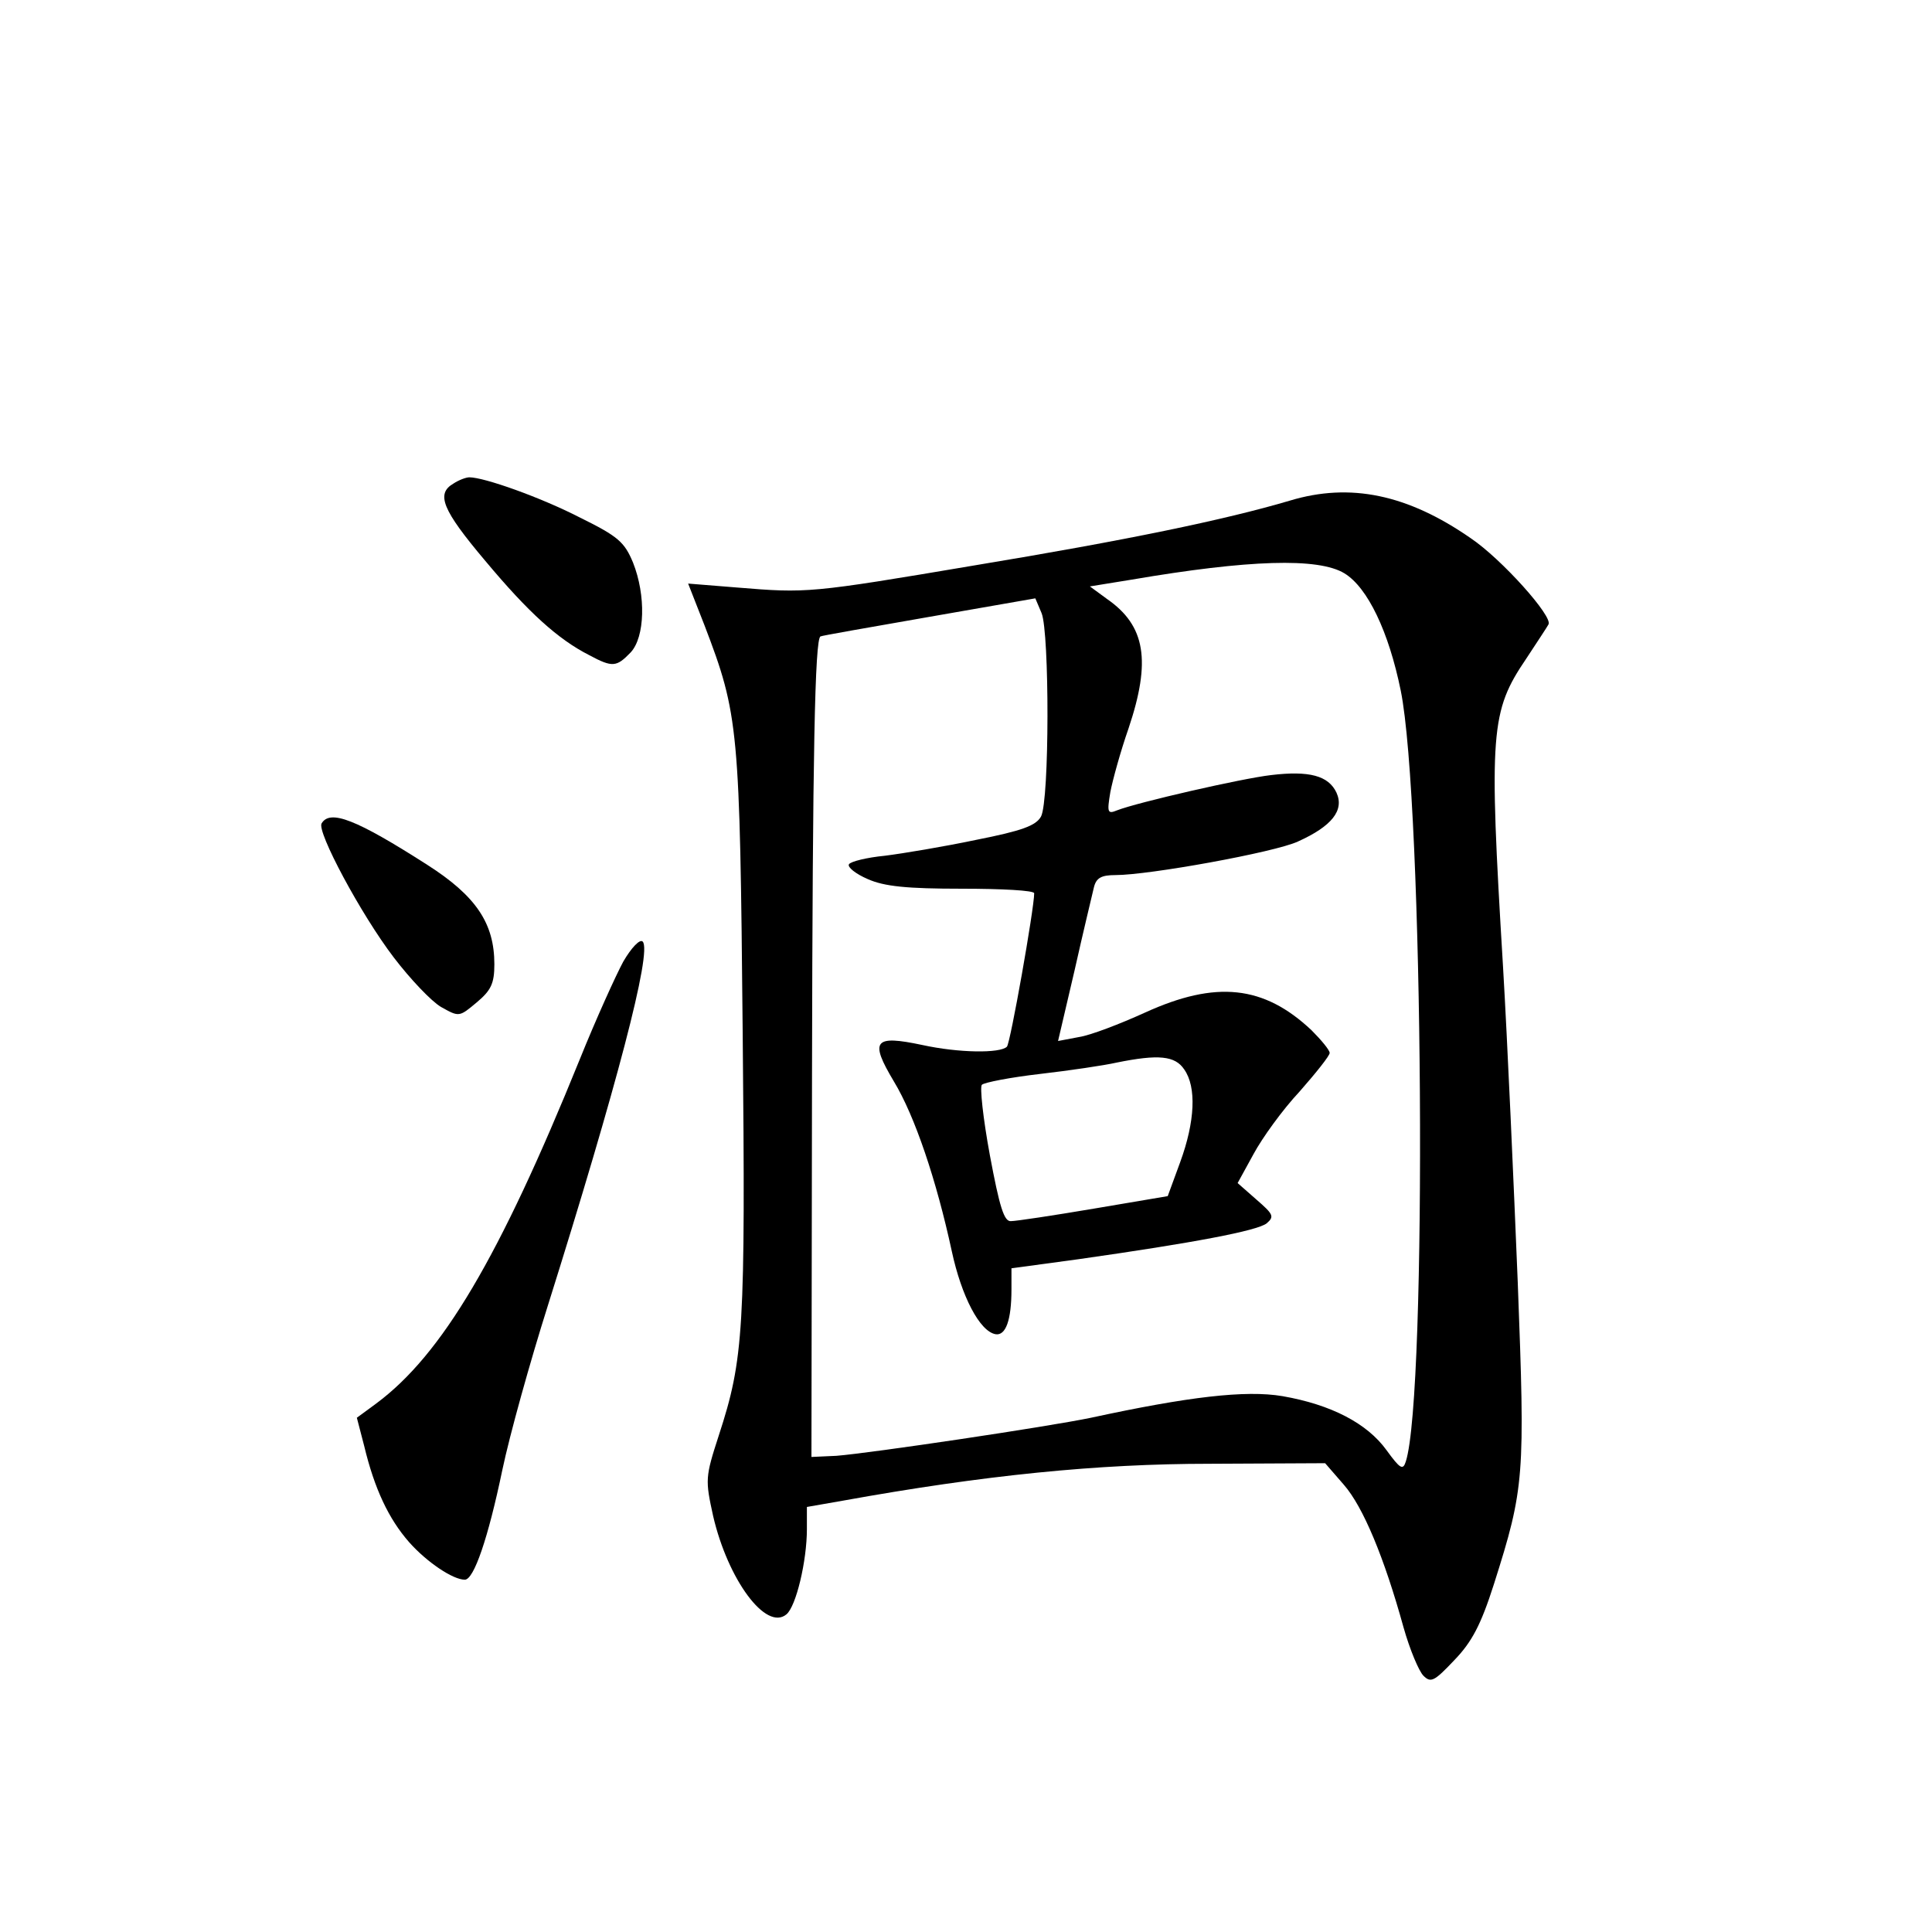 <?xml version="1.0" standalone="no"?>
<!DOCTYPE svg PUBLIC "-//W3C//DTD SVG 20010904//EN"
 "http://www.w3.org/TR/2001/REC-SVG-20010904/DTD/svg10.dtd">
<svg version="1.0" xmlns="http://www.w3.org/2000/svg"
 width="340pt" height="340pt" viewBox="0 0 340 340"
 preserveAspectRatio="xMidYMid meet">
<g transform="translate(0,340) scale(0.1,-0.1)"
fill="#000000" stroke="none">
<path d="M798 2549 c-31 -18 -20 -46 56 -136 76 -91 128 -138 183 -166 41 -22
48 -21 73 5 25 27 27 100 4 158 -15 36 -26 46 -93 79 -70 36 -169 71 -195 71
-6 0 -19 -5 -28 -11z"/>
<path d="M2270 2519 c-115 -34 -289 -70 -555 -114 -290 -49 -295 -49 -417 -39
l-87 7 29 -74 c60 -157 62 -179 67 -716 5 -524 2 -574 -42 -709 -24 -74 -24
-78 -10 -142 26 -112 93 -203 129 -173 17 14 36 94 36 150 l0 39 63 11 c249
45 449 65 646 65 l203 1 33 -38 c34 -39 71 -128 105 -251 11 -39 27 -77 35
-85 13 -13 19 -10 54 27 31 32 47 62 70 134 54 170 55 189 42 531 -7 172 -18
422 -26 557 -25 413 -22 448 41 541 19 29 37 56 39 60 9 13 -82 115 -137 152
-111 77 -212 98 -318 66z m96 -128 c41 -25 78 -103 99 -206 40 -195 47 -1239
9 -1357 -5 -16 -10 -13 -34 20 -34 47 -97 80 -183 95 -65 11 -166 -1 -337 -38
-77 -16 -386 -62 -448 -67 l-44 -2 1 674 c1 561 5 767 15 770 0 1 86 16 189
34 l189 33 11 -26 c14 -34 14 -330 -1 -358 -9 -16 -33 -25 -114 -41 -57 -12
-129 -24 -161 -28 -31 -3 -60 -10 -63 -15 -3 -5 12 -17 33 -26 29 -13 69 -17
166 -17 70 0 127 -3 127 -8 0 -27 -42 -264 -48 -270 -12 -12 -85 -11 -149 3
-85 18 -93 8 -50 -64 37 -61 75 -174 102 -299 17 -79 49 -141 77 -146 18 -3
28 25 28 79 l0 37 118 16 c204 29 314 50 331 63 14 12 12 16 -18 42 l-33 29
28 51 c15 28 51 78 81 110 29 33 53 63 53 68 0 5 -15 23 -32 40 -84 79 -168
88 -293 31 -44 -20 -96 -40 -116 -43 l-37 -7 29 124 c15 67 31 133 34 146 4
17 13 22 38 22 59 0 280 40 321 59 60 27 82 55 68 86 -14 30 -48 39 -115 31
-52 -6 -235 -48 -271 -62 -17 -7 -18 -4 -12 32 4 21 18 72 32 112 40 119 30
181 -38 228 l-30 22 74 12 c205 35 328 39 374 11z m-282 -873 c22 -31 19 -92
-7 -163 l-22 -60 -130 -22 c-71 -12 -137 -22 -146 -22 -12 -1 -20 25 -37 116
-12 65 -18 121 -14 124 4 4 50 13 102 19 52 6 113 15 135 20 74 15 103 12 119
-12z"/>
<path d="M566 1951 c-9 -14 69 -160 127 -236 29 -38 66 -77 83 -87 32 -18 32
-18 63 8 25 21 31 33 31 67 0 72 -32 120 -118 175 -125 80 -171 98 -186 73z"/>
<path d="M1097 1708 c-13 -24 -48 -101 -77 -173 -141 -348 -242 -519 -358
-605 l-34 -25 13 -50 c18 -75 43 -128 79 -169 31 -35 77 -66 98 -66 16 0 41
73 66 193 13 62 49 191 80 289 121 385 184 624 167 641 -5 5 -20 -11 -34 -35z"/>
</g>
</svg>
